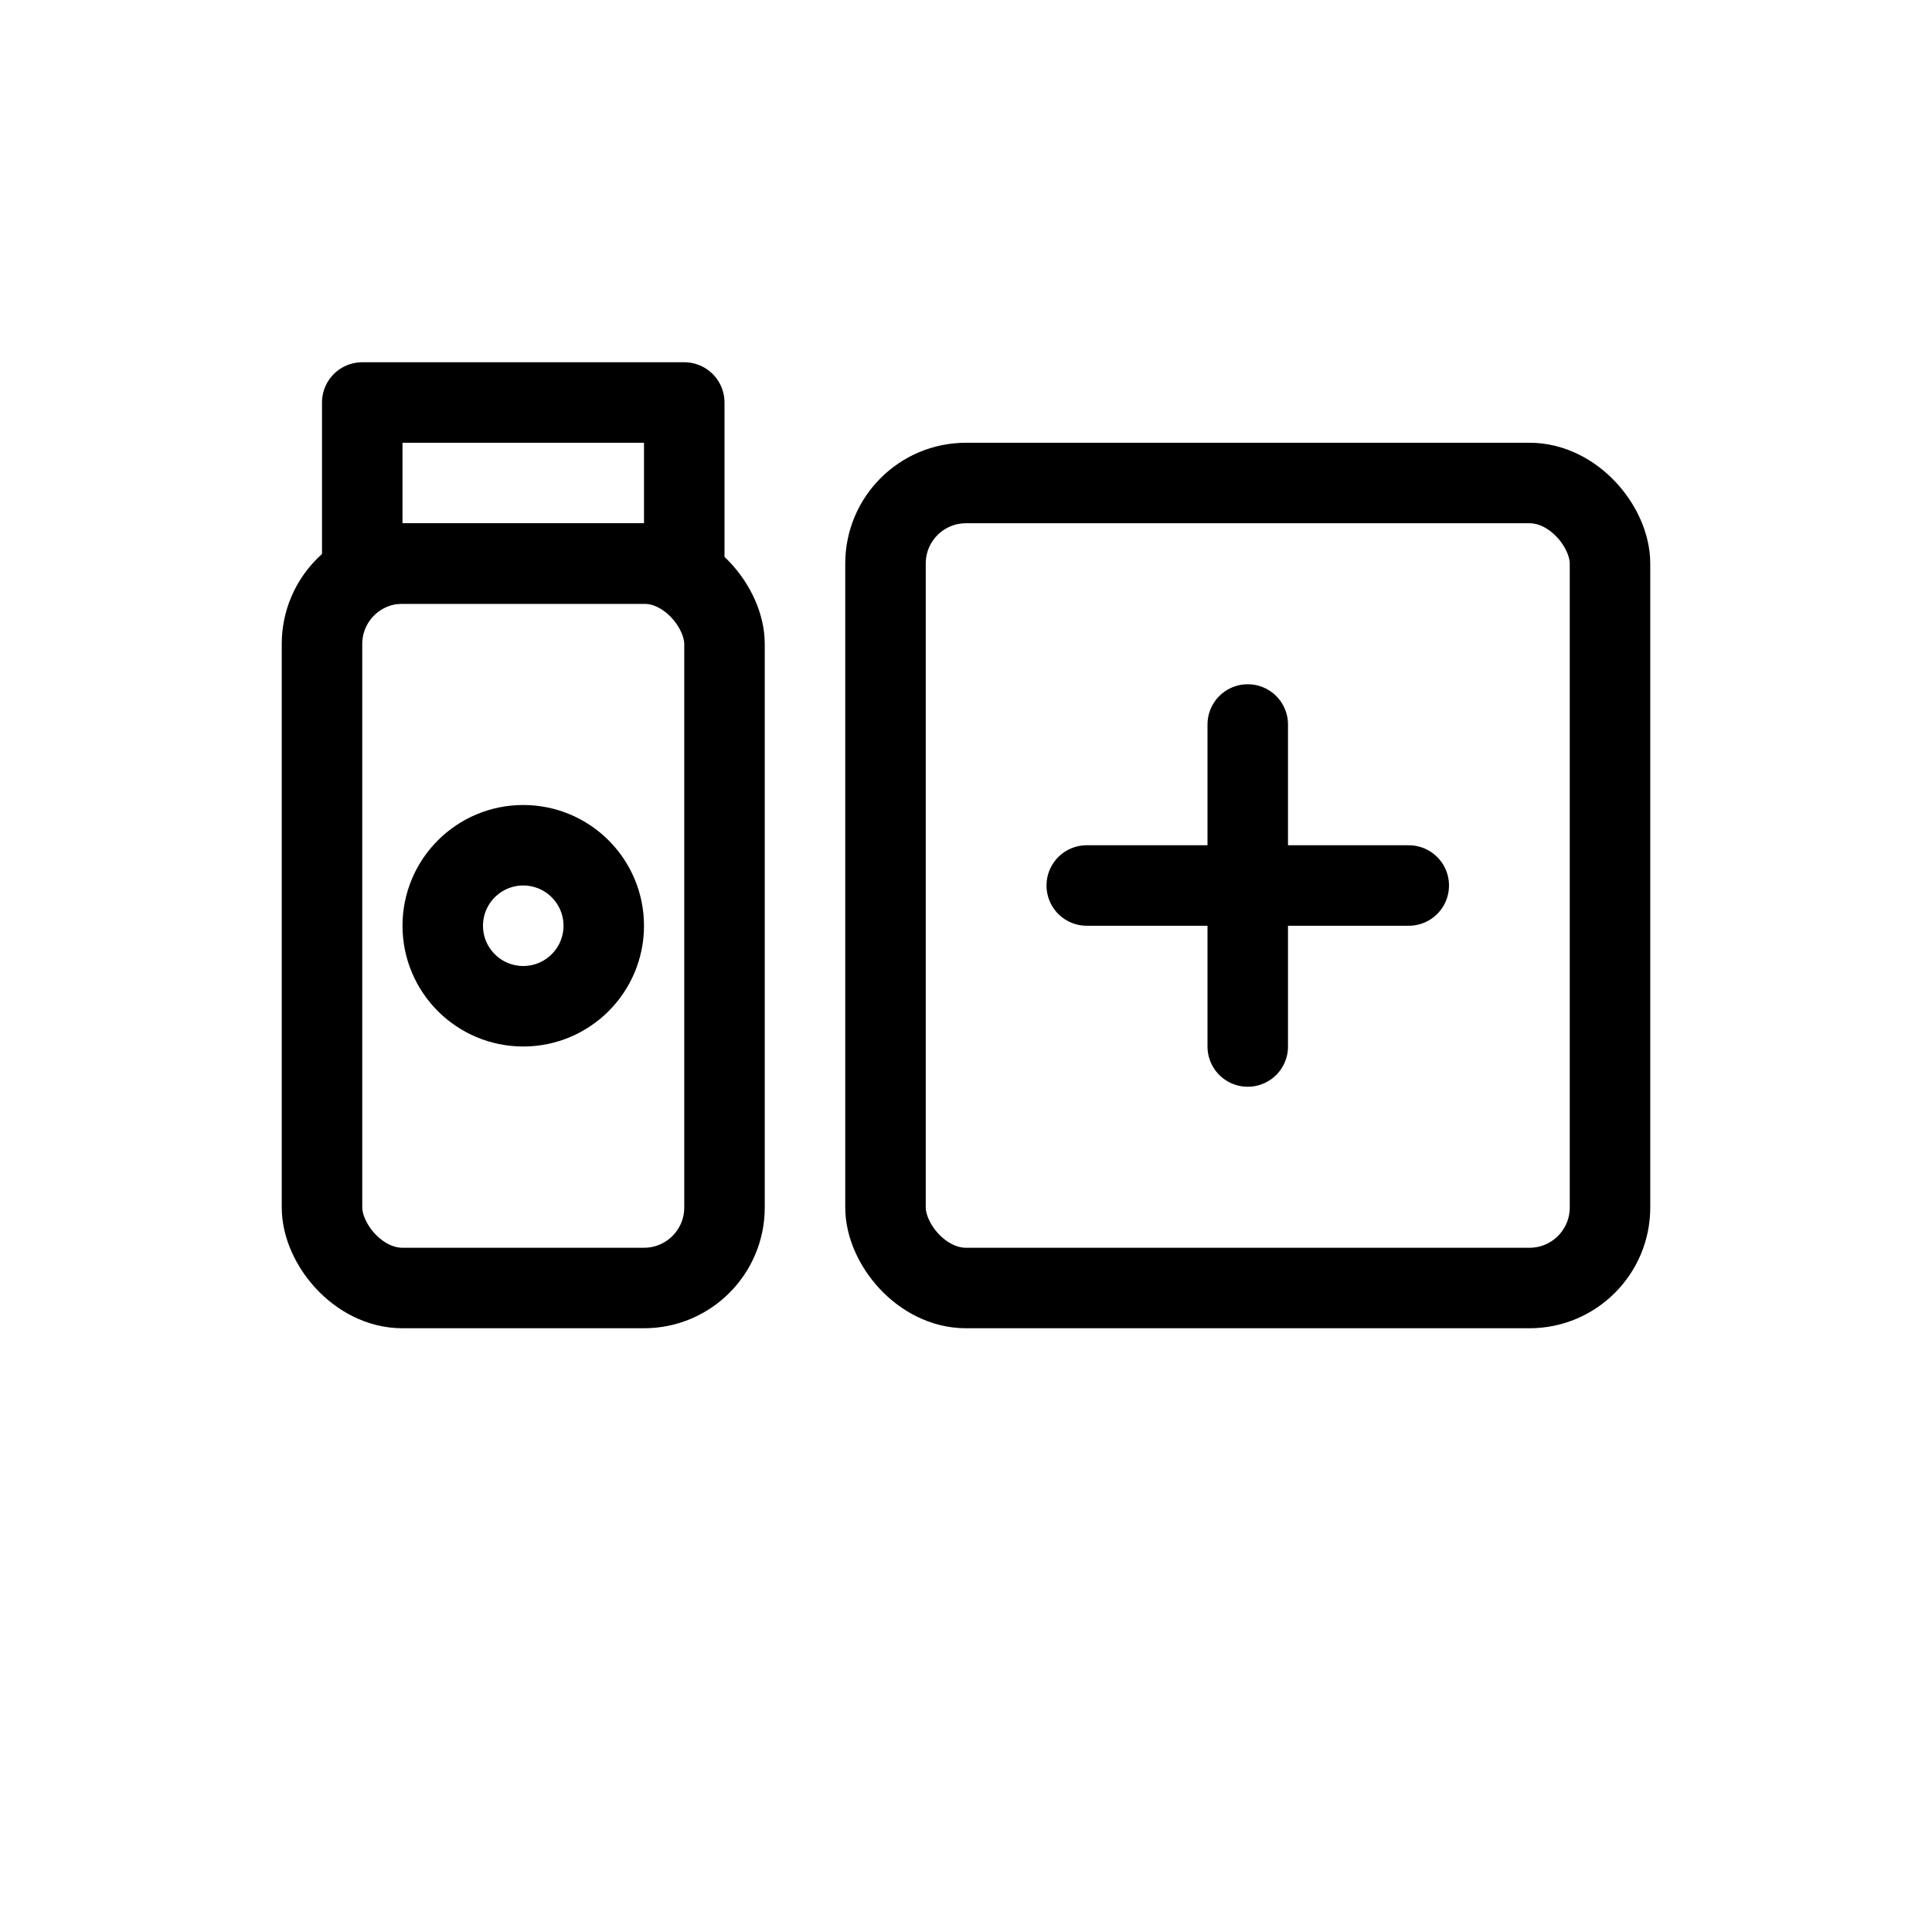 <svg xmlns="http://www.w3.org/2000/svg" width="48" height="48" viewBox="0 0 48 48" fill="none" stroke="currentColor" stroke-width="2" stroke-linecap="round" stroke-linejoin="round">
  <!-- بطری -->
  <rect x="8" y="14" width="10" height="18" rx="2" ry="2" />
  <rect x="9" y="10" width="8" height="4" />
  <circle cx="13" cy="23" r="2" />

  <!-- جعبه -->
  <rect x="22" y="12" width="18" height="20" rx="2" ry="2" />
  <!-- علامت روی جعبه -->
  <line x1="31" y1="18" x2="31" y2="26" />
  <line x1="27" y1="22" x2="35" y2="22" />
</svg>
